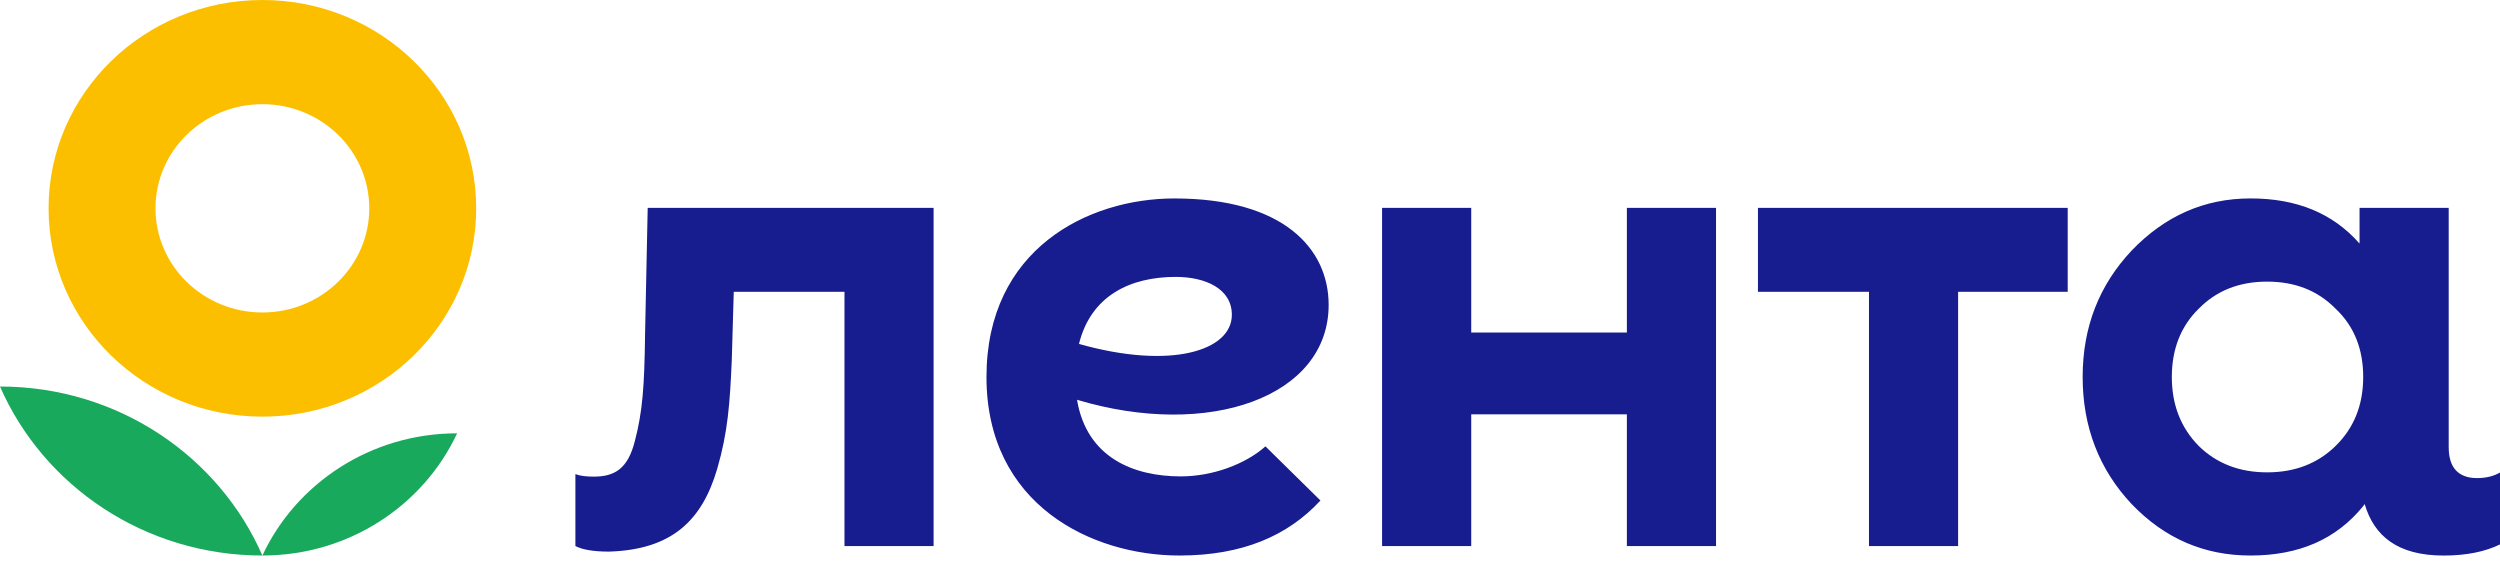 <svg width="100" height="23" viewBox="0 0 100 23" fill="none" xmlns="http://www.w3.org/2000/svg">
<path d="M0 15.461C1.737 19.435 5.782 22.221 10.495 22.221C8.757 18.247 4.713 15.462 0 15.461Z" fill="#18A95D"/>
<path d="M10.496 22.221C13.958 22.221 16.939 20.216 18.285 17.333C14.823 17.333 11.84 19.338 10.496 22.221Z" fill="#18A95D"/>
<path fill-rule="evenodd" clip-rule="evenodd" d="M19.048 8.333C19.048 12.935 15.219 16.666 10.496 16.666C5.772 16.666 1.943 12.935 1.943 8.333C1.943 3.731 5.772 0 10.496 0C15.219 0 19.048 3.731 19.048 8.333ZM14.771 8.333C14.771 10.634 12.856 12.499 10.495 12.499C8.134 12.499 6.22 10.634 6.22 8.333C6.22 6.032 8.134 4.167 10.495 4.167C12.856 4.167 14.771 6.032 14.771 8.333Z" fill="#FCBF00"/>
<path d="M65.075 8.316H68.641V21.843H65.075V16.573H58.849V21.843H55.283V8.316H58.849V13.301H65.075V8.316ZM70.32 11.671H74.759V21.843H78.324V11.671H82.708V8.316H70.318V11.671H70.32ZM100 18.901V21.776C99.392 22.074 98.633 22.222 97.746 22.222C95.894 22.222 94.961 21.432 94.587 20.162L94.527 20.246C93.45 21.572 91.956 22.221 90.022 22.221C88.17 22.221 86.595 21.545 85.268 20.165C83.969 18.785 83.306 17.081 83.306 15.079C83.306 13.078 83.969 11.4 85.268 10.02C86.595 8.64 88.17 7.937 90.022 7.937C91.873 7.937 93.317 8.531 94.382 9.742V8.316H97.948V17.884C97.948 18.702 98.327 19.124 99.088 19.124C99.442 19.122 99.747 19.049 100 18.901ZM94.528 15.079C94.528 13.97 94.17 13.05 93.423 12.347C92.704 11.616 91.792 11.265 90.687 11.265C89.581 11.265 88.669 11.616 87.95 12.347C87.231 13.05 86.873 13.97 86.873 15.079C86.873 16.188 87.231 17.108 87.95 17.839C88.669 18.543 89.581 18.894 90.687 18.894C91.792 18.894 92.704 18.543 93.423 17.839C94.168 17.108 94.528 16.188 94.528 15.079ZM25.908 8.316L25.802 13.397C25.777 15.455 25.701 16.47 25.396 17.635C25.118 18.751 24.585 19.065 23.75 19.065C23.472 19.065 23.219 19.041 23.016 18.966V21.841C23.294 21.989 23.75 22.064 24.357 22.064C26.864 21.989 28.08 20.831 28.689 18.751C29.12 17.264 29.195 16.123 29.271 14.414L29.35 11.671H33.779V21.843H37.344V8.316H25.908ZM43.081 15.991C43.465 18.3 45.335 19.056 47.233 19.056C48.49 19.056 49.808 18.575 50.618 17.855L52.818 20.02C51.504 21.444 49.677 22.221 47.177 22.221C43.679 22.221 39.459 20.2 39.459 15.079C39.459 9.959 43.523 7.938 46.974 7.938C51.34 7.938 53.146 9.945 53.146 12.196C53.146 15.874 48.369 17.574 43.081 15.991ZM49.274 12.593C49.274 11.544 48.213 11.076 47.026 11.076C45.21 11.076 43.637 11.826 43.159 13.757C46.857 14.802 49.274 14.022 49.274 12.593Z" fill="#171C8F"/>
</svg>
